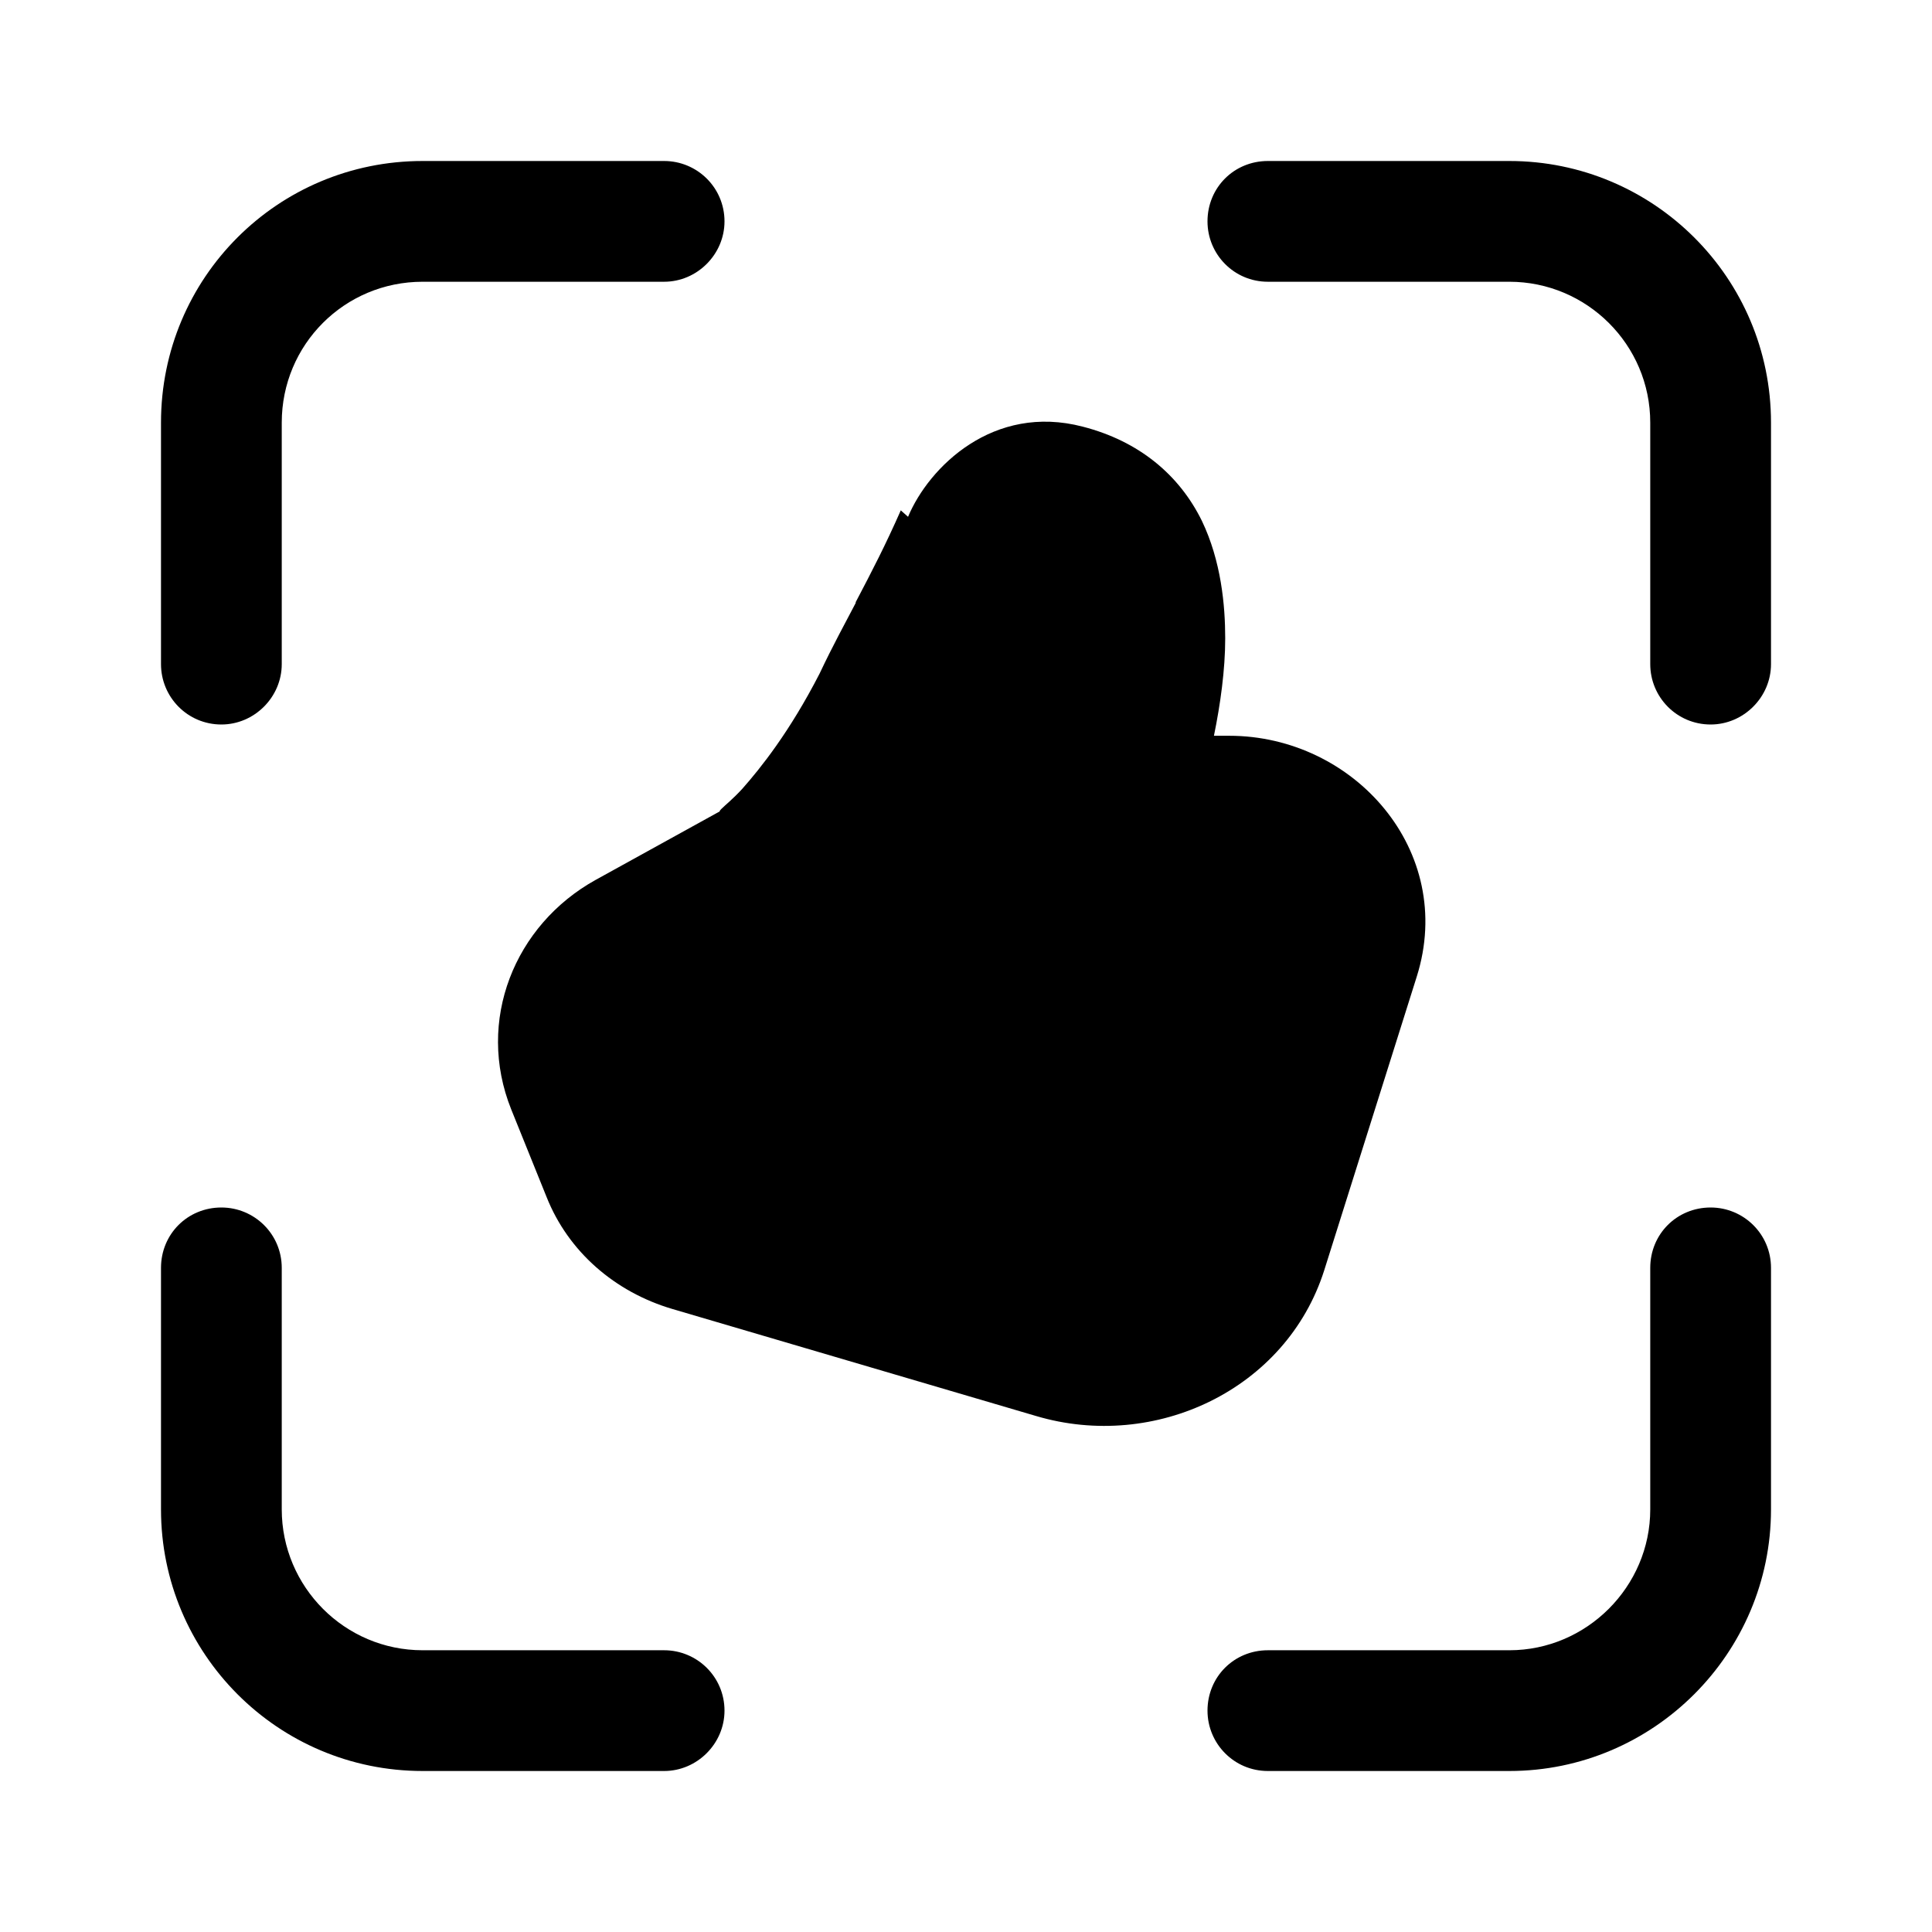 <svg viewBox="0 0 24 24" xmlns="http://www.w3.org/2000/svg"><path fill="currentColor" d="M3.5 5.25c0-.97.78-1.75 1.75-1.75h3c.41 0 .75-.34.75-.75C9 2.33 8.66 2 8.25 2h-3C3.45 2 2 3.45 2 5.25v3c0 .41.33.75.75.75 .41 0 .75-.34.75-.75v-3Zm17 0c0-.97-.79-1.75-1.75-1.75h-3c-.42 0-.75-.34-.75-.75 0-.42.33-.75.75-.75h3C20.54 2 22 3.45 22 5.25v3c0 .41-.34.75-.75.75 -.42 0-.75-.34-.75-.75v-3ZM5.25 20.5c-.97 0-1.75-.79-1.75-1.75v-3c0-.42-.34-.75-.75-.75 -.42 0-.75.33-.75.75v3C2 20.54 3.45 22 5.25 22h3c.41 0 .75-.34.75-.75 0-.42-.34-.75-.75-.75h-3Zm15.25-1.75c0 .96-.79 1.75-1.75 1.75h-3c-.42 0-.75.33-.75.75 0 .41.33.75.75.75h3c1.79 0 3.25-1.46 3.25-3.25v-3c0-.42-.34-.75-.75-.75 -.42 0-.75.33-.75.75v3ZM11.28 6.42c.26-.62 1.06-1.41 2.17-1.12 .7.18 1.2.6 1.48 1.17 .24.5.29 1.05.29 1.46 0 .39-.06.82-.14 1.21h.19c1.55 0 2.82 1.43 2.33 2.99l-1.15 3.65c-.47 1.48-2.1 2.25-3.58 1.81l-4.52-1.33c-.71-.21-1.29-.71-1.56-1.39l-.44-1.09c-.44-1.1.04-2.29 1.05-2.85l1.54-.85c0-.01.01-.02.02-.03 .05-.05.14-.12.26-.25 .23-.26.59-.71.96-1.43 .17-.36.32-.63.45-.88l0-.01c.21-.4.37-.71.56-1.14Z"/></svg>